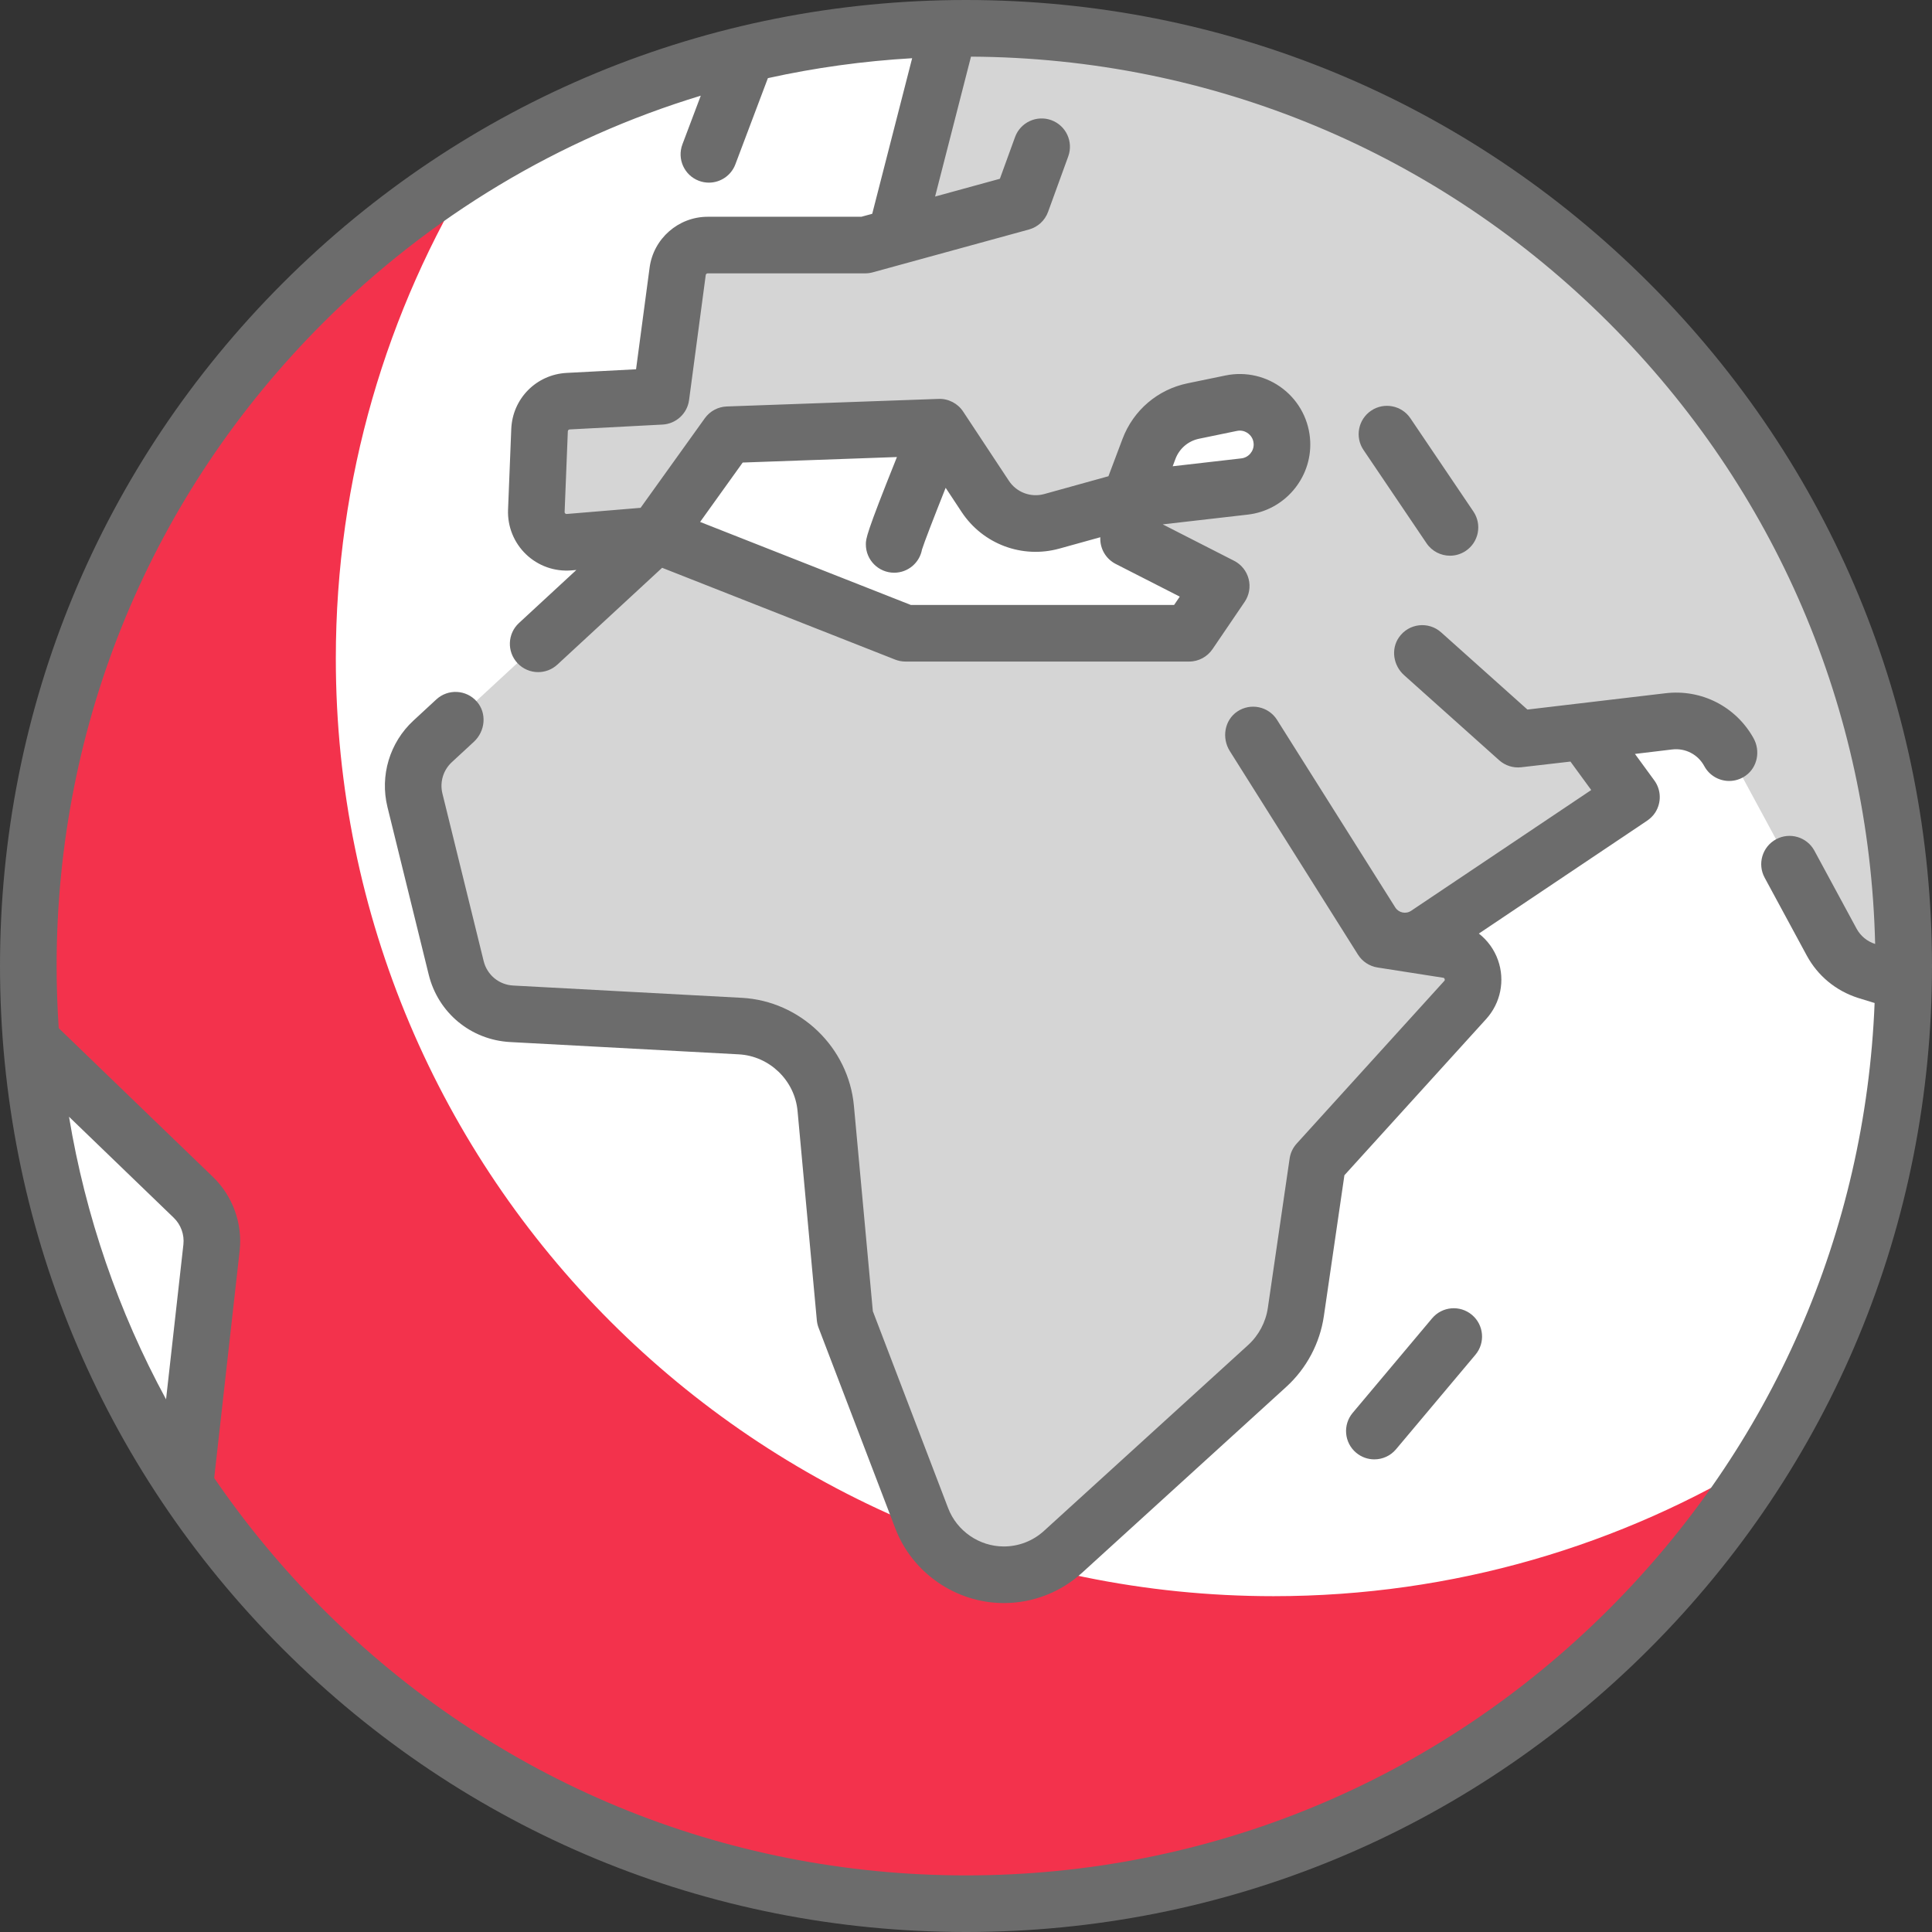 <?xml version="1.0"?>
<svg xmlns="http://www.w3.org/2000/svg" xmlns:xlink="http://www.w3.org/1999/xlink" xmlns:svgjs="http://svgjs.com/svgjs" version="1.1" width="512" height="512" x="0" y="0" viewBox="0 0 512 512" style="enable-background:new 0 0 512 512" xml:space="preserve" class=""><rect x="0" y="0" width="512" height="512" fill="#333333" stroke="none"/><g>
<circle xmlns="http://www.w3.org/2000/svg" style="" cx="256" cy="256" r="248.5" fill="#ffffff" data-original="#87dcff" class=""/>
<path xmlns="http://www.w3.org/2000/svg" style="" d="M337.497,423.003c-137.243,0-248.5-111.257-248.5-248.5c0-47.74,13.489-92.316,36.824-130.178  C54.837,88.073,7.5,166.497,7.5,256c0,137.242,111.257,248.5,248.5,248.5c89.503,0,167.928-47.337,211.676-118.322  C429.814,409.513,385.237,423.003,337.497,423.003z" fill="#f3324c" data-original="#00c3ff" class=""/>
<path xmlns="http://www.w3.org/2000/svg" style="" d="M49.118,393.657l6.936-63.012c0.554-4.946-1.22-9.868-4.802-13.323l-42.78-40.005  C12.11,320.108,26.551,359.808,49.118,393.657z" fill="#ffffff" data-original="#afd755" class=""/>
<path xmlns="http://www.w3.org/2000/svg" style="" d="M256,7.5c-0.613,0-1.215,0.042-1.826,0.046l-13.539,57.403h-53.101c-4.02,0-7.415,2.974-7.946,6.957  l-4.417,33.124l-24.598,1.288c-4.135,0.216-7.425,3.548-7.589,7.686l-0.853,21.378c-0.192,4.813,3.875,8.707,8.676,8.307  l23.029-1.919l19.038-26.553l56.113-2.004l12.11,18.328c3.832,5.8,10.963,8.469,17.663,6.611l20.663-5.734l5.069-13.448  c1.939-5.144,6.378-8.936,11.762-10.047l10.034-2.071c6.752-1.393,13.148,3.594,13.441,10.483  c0.249,5.864-4.075,10.924-9.905,11.593l-30.401,3.488l-0.335,10.354l24.549,12.525l-8.517,12.525h-75.151l-66.133-26.052  l-59.185,54.702c-4.286,3.961-6.083,9.939-4.687,15.606l10.932,44.407c1.687,6.854,7.658,11.798,14.707,12.177l60.569,3.257  c11.917,0.64,21.561,9.924,22.657,21.808l5.108,55.461l20.326,53.161c3.448,9.019,12.104,14.976,21.761,14.976  c5.801,0,11.394-2.164,15.684-6.07l54.103-49.258c4.116-3.746,6.803-8.805,7.607-14.312l5.771-39.579l39.106-43.097  c4.288-4.725,1.605-12.322-4.697-13.307l-7.317-1.143l1.299-2.574l54.776-36.741l-12.692-17.368l22.575-2.709  c6.533-0.784,12.881,2.504,16.013,8.292l15.989,29.566l11.159,20.632c1.969,3.642,5.27,6.381,9.214,7.643l9.758,3.83  c0.035-1.712,0.129-3.409,0.129-5.129C504.5,118.757,393.243,7.5,256,7.5z" fill="#d5d5d5" data-original="#bee86e" class=""/>
<path xmlns="http://www.w3.org/2000/svg" d="M437.02,74.98C388.668,26.629,324.38,0,256,0S123.332,26.629,74.98,74.98C26.629,123.333,0,187.62,0,256  s26.629,132.667,74.98,181.02C123.332,485.371,187.62,512,256,512s132.668-26.629,181.02-74.98C485.371,388.667,512,324.38,512,256  S485.371,123.333,437.02,74.98z M48.602,329.81l-4.595,41.028c-12.658-23.291-21.346-48.535-25.718-74.892l27.757,26.774  C47.938,324.546,48.894,327.196,48.602,329.81z M426.413,426.413C380.894,471.932,320.374,497,256,497  s-124.894-25.068-170.413-70.587c-10.78-10.78-20.397-22.41-28.822-34.724l6.743-60.209c0.808-7.209-1.828-14.52-7.049-19.555  l-40.895-39.448C15.198,267.016,15,261.524,15,256c0-64.374,25.068-124.894,70.587-170.413c28.429-28.429,62.71-48.88,100.126-60.23  l-4.866,12.895c-1.463,3.875,0.493,8.203,4.368,9.665c0.872,0.329,1.768,0.485,2.647,0.485c3.03,0,5.885-1.851,7.018-4.854  l8.619-22.84c12.486-2.76,25.261-4.526,38.229-5.279l-10.58,41.229l-2.878,0.789h-40.736c-7.744,0-14.356,5.789-15.381,13.466  l-3.593,26.951l-18.379,0.962c-8.055,0.422-14.371,6.818-14.692,14.877l-0.852,21.379c-0.177,4.441,1.563,8.75,4.773,11.824  c3.21,3.073,7.58,4.626,12.02,4.255l1.31-0.109l-15.212,14.059c-3.042,2.812-3.229,7.557-0.417,10.599  c1.479,1.599,3.491,2.409,5.51,2.409c1.82,0,3.646-0.659,5.089-1.992l27.758-25.655l61.751,24.327  c0.876,0.345,1.808,0.522,2.749,0.522h75.151c2.579,0,4.852-1.302,6.202-3.283l0,0l0.009-0.012c0.005-0.007,0.01-0.015,0.015-0.022  l8.493-12.491c1.21-1.78,1.598-3.995,1.063-6.08c-0.534-2.085-1.938-3.84-3.856-4.818l-18.911-9.649l22.544-2.587  c9.692-1.112,16.959-9.617,16.543-19.363c-0.233-5.485-2.85-10.567-7.179-13.943c-4.33-3.377-9.897-4.677-15.271-3.566l-10.033,2.07  c-7.947,1.64-14.401,7.152-17.266,14.747l-3.725,9.884l-16.993,4.715c-3.577,0.99-7.354-0.422-9.399-3.518l-12.109-18.328  c-1.441-2.181-3.929-3.466-6.525-3.361l-56.113,2.004c-2.322,0.083-4.474,1.237-5.828,3.125l-17.019,23.737l-19.575,1.631  c-0.064,0.007-0.231,0.02-0.399-0.141c-0.169-0.161-0.162-0.33-0.159-0.394l0.852-21.378c0.011-0.268,0.221-0.481,0.488-0.495  l24.598-1.288c3.606-0.189,6.565-2.92,7.043-6.499l4.416-33.124c0.034-0.256,0.254-0.449,0.512-0.449h41.746  c0.67,0,1.337-0.09,1.983-0.267l41.417-11.356c2.346-0.643,4.234-2.384,5.065-4.67l5.344-14.696  c1.415-3.893-0.593-8.196-4.486-9.611c-3.891-1.414-8.195,0.593-9.611,4.485l-4.019,11.052l-17.167,4.707l9.514-37.076  c63.88,0.341,123.885,25.364,169.093,70.571c44.141,44.141,69.048,102.389,70.516,164.577l-0.029-0.009  c-2.109-0.675-3.852-2.12-4.905-4.068l-11.159-20.632c-1.97-3.643-6.52-5.002-10.165-3.029c-3.643,1.97-4.999,6.521-3.028,10.165  l11.159,20.632c2.905,5.373,7.709,9.357,13.608,11.244l4.378,1.346C494.373,326.504,469.61,383.215,426.413,426.413z   M236.962,151.775c3.678,0,6.736-2.646,7.377-6.139c0.552-1.802,3.128-8.465,6.27-16.363l4.229,6.402  c5.643,8.54,16.063,12.44,25.926,9.703l10.832-3.006l-0.005,0.158c-0.094,2.904,1.499,5.602,4.088,6.922l16.973,8.66l-1.502,2.21  h-69.757l-55.854-22.003l11.284-15.739l40.876-1.46c-8.231,20.508-8.237,21.657-8.237,23.154  C229.462,148.417,232.819,151.775,236.962,151.775z M310.772,123.566l0.734-1.95c1.038-2.754,3.379-4.753,6.261-5.348l10.033-2.07  c0.271-0.056,0.527-0.08,0.769-0.08c1.06,0,1.838,0.465,2.247,0.784c0.502,0.392,1.354,1.27,1.417,2.753  c0.082,1.924-1.353,3.603-3.267,3.822L310.772,123.566z" fill="#6c6c6c" data-original="#000000" style="" class=""/>
<path xmlns="http://www.w3.org/2000/svg" d="M390.084,348.455c-3.173-2.665-7.903-2.254-10.567,0.919l-21.042,25.05c-2.664,3.171-2.252,7.902,0.919,10.566  c1.406,1.181,3.117,1.757,4.82,1.757c2.139,0,4.264-0.91,5.747-2.676l21.042-25.05C393.667,355.85,393.255,351.119,390.084,348.455z  " fill="#6c6c6c" data-original="#000000" style="" class=""/>
<path xmlns="http://www.w3.org/2000/svg" d="M441.344,183.719l-36.561,4.323l-22.872-20.465c-3.327-2.976-8.576-2.439-11.194,1.357c-2.166,3.14-1.459,7.449,1.383,9.992  l25.193,22.542c1.598,1.429,3.724,2.107,5.86,1.861l13.031-1.503l5.508,7.538l-47.726,32.005c-1.404,0.941-3.308,0.538-4.209-0.892  l-31.32-49.695c-2.25-3.572-7.014-4.595-10.539-2.223c-3.406,2.292-4.174,7.007-1.987,10.481l33.963,53.942  c1.155,1.834,3.047,3.079,5.188,3.414l17.374,2.715c0.129,0.02,0.305,0.047,0.407,0.338s-0.017,0.423-0.104,0.519l-39.107,43.098  c-1.003,1.104-1.652,2.482-1.868,3.958l-5.772,39.58c-0.551,3.779-2.409,7.276-5.233,9.848l-54.104,49.259  c-2.914,2.654-6.69,4.116-10.634,4.116c-6.503,0-12.433-4.081-14.754-10.155l-19.958-52.197l-5.014-54.434  c-1.426-15.475-14.203-27.774-29.723-28.609l-60.57-3.256c-3.777-0.203-6.923-2.808-7.827-6.48l-10.931-44.407  c-0.742-3.016,0.213-6.197,2.494-8.305l5.843-5.401c3.016-2.787,3.497-7.542,0.8-10.64c-2.791-3.205-7.655-3.451-10.752-0.588  l-6.072,5.612c-6.29,5.813-8.925,14.591-6.877,22.906l10.931,44.407c2.494,10.131,11.169,17.313,21.587,17.874l60.569,3.256  c8.141,0.438,14.844,6.89,15.591,15.007l5.108,55.461c0.063,0.682,0.219,1.351,0.463,1.991l20.326,53.16  c4.527,11.842,16.088,19.798,28.766,19.798c7.688,0,15.051-2.85,20.732-8.024l54.104-49.258c5.385-4.902,8.929-11.57,9.979-18.775  l5.442-37.316l37.57-41.404c3.839-4.231,5.042-10.206,3.139-15.593c-1.004-2.844-2.79-5.265-5.077-7.053l44.474-29.831  c0.894-0.599,1.697-1.345,2.274-2.253c1.729-2.724,1.527-6.068-0.249-8.499l-5.132-7.023l9.853-1.182  c3.507-0.422,6.845,1.312,8.521,4.412c1.357,2.51,3.938,3.934,6.604,3.934c1.498,0,3.024-0.45,4.373-1.411  c3.128-2.229,3.946-6.556,2.079-9.912C460.039,187.244,450.902,182.575,441.344,183.719z" fill="#6c6c6c" data-original="#000000" style="" class=""/>
<path xmlns="http://www.w3.org/2000/svg" d="M378.043,143.965c1.45,2.146,3.814,3.302,6.222,3.302c1.444,0,2.905-0.417,4.192-1.287  c3.432-2.319,4.334-6.981,2.016-10.413l-16.7-24.716c-2.32-3.432-6.982-4.334-10.414-2.016c-3.432,2.319-4.334,6.981-2.016,10.413  L378.043,143.965z" fill="#6c6c6c" data-original="#000000" style="" class=""/>
<g xmlns="http://www.w3.org/2000/svg">
</g>
<g xmlns="http://www.w3.org/2000/svg">
</g>
<g xmlns="http://www.w3.org/2000/svg">
</g>
<g xmlns="http://www.w3.org/2000/svg">
</g>
<g xmlns="http://www.w3.org/2000/svg">
</g>
<g xmlns="http://www.w3.org/2000/svg">
</g>
<g xmlns="http://www.w3.org/2000/svg">
</g>
<g xmlns="http://www.w3.org/2000/svg">
</g>
<g xmlns="http://www.w3.org/2000/svg">
</g>
<g xmlns="http://www.w3.org/2000/svg">
</g>
<g xmlns="http://www.w3.org/2000/svg">
</g>
<g xmlns="http://www.w3.org/2000/svg">
</g>
<g xmlns="http://www.w3.org/2000/svg">
</g>
<g xmlns="http://www.w3.org/2000/svg">
</g>
<g xmlns="http://www.w3.org/2000/svg">
</g>
</g></svg>

